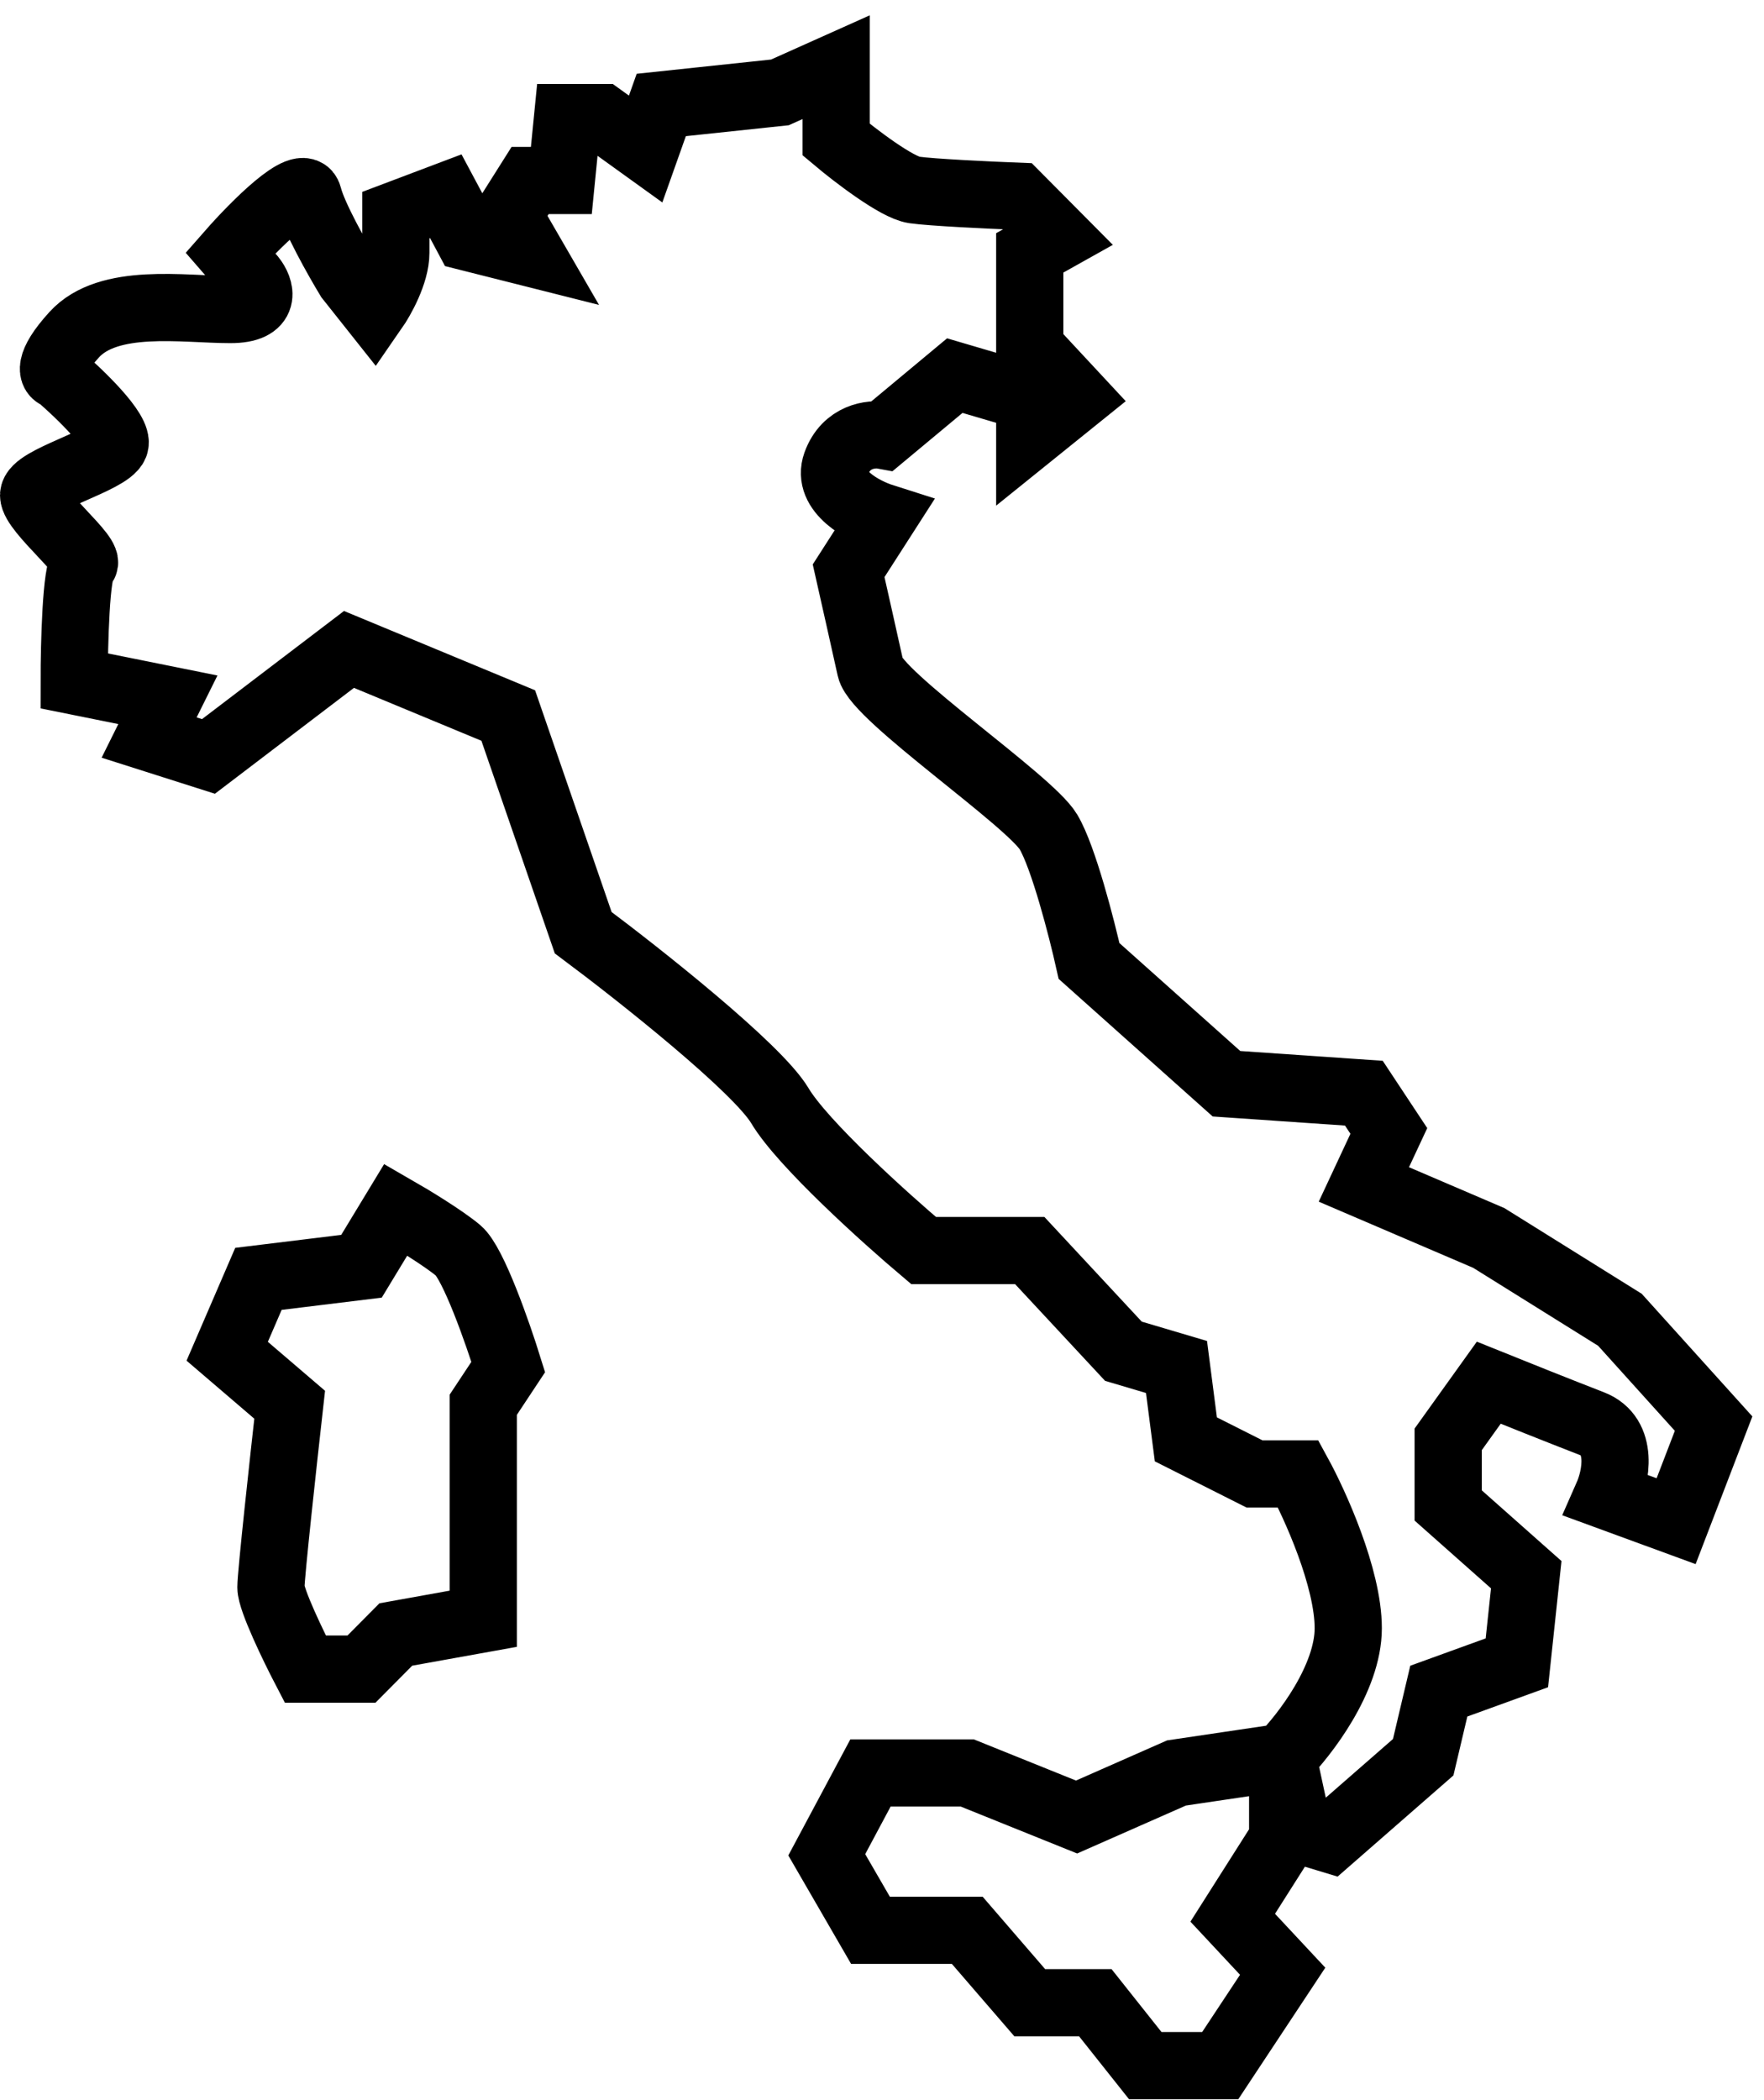 <svg width="105" height="125" viewBox="0 0 105 125" fill="none" xmlns="http://www.w3.org/2000/svg">
<path d="M76.349 104.59C77.651 103.279 80.253 99.907 80.253 96.91C80.253 93.913 78.27 89.542 77.279 87.731H74.677L70.587 85.671L70.03 81.363L66.87 80.426L61.294 74.432H54.974C52.681 72.496 47.762 68.063 46.424 65.815C45.086 63.567 38.059 58.01 34.714 55.513L30.253 42.588L20.773 38.654L12.409 45.023L8.877 43.899L9.993 41.651L4.416 40.527C4.416 38.342 4.528 33.896 4.974 33.596C5.532 33.222 2 30.412 2 29.475C2 28.539 6.461 27.415 6.833 26.478C7.13 25.729 4.726 23.419 3.487 22.357C3.115 22.295 2.781 21.72 4.416 19.922C6.461 17.674 10.922 18.424 13.71 18.424C15.941 18.424 15.507 17.175 15.011 16.55L13.71 15.052C15.135 13.428 18.059 10.481 18.357 11.68C18.654 12.879 20.092 15.426 20.773 16.55L22.26 18.424C22.694 17.799 23.561 16.251 23.561 15.052C23.561 13.853 23.561 13.054 23.561 12.804L26.535 11.68L27.836 14.115L31.554 15.052L30.253 12.804L31.554 10.743H33.413L33.784 6.997H35.829L38.431 8.87L39.361 6.248L46.424 5.499L49.77 4V8.308C50.885 9.245 53.376 11.156 54.416 11.305C55.457 11.455 58.939 11.618 60.55 11.68L62.967 14.115L61.294 15.052V20.671L64.082 23.669L61.294 25.916V23.669L56.833 22.357L52.558 25.916C51.876 25.791 50.364 25.954 49.77 27.602C49.175 29.251 51.38 30.412 52.558 30.787L50.513 33.971C50.823 35.345 51.517 38.429 51.814 39.778C52.186 41.464 61.294 47.645 62.409 49.518C63.301 51.017 64.392 55.263 64.825 57.199L73.004 64.504L81.182 65.066L82.669 67.314L81.182 70.498L88.617 73.683L96.424 78.553L102 84.734L99.769 90.541L95.68 89.043C96.176 87.919 96.684 85.484 94.751 84.734C92.818 83.985 89.856 82.799 88.617 82.299L86.201 85.671V89.605L90.848 93.726L90.29 98.971L85.643 100.656L84.714 104.59L79.138 109.46L77.279 108.898L76.349 104.59ZM76.349 104.59L70.03 105.527L64.082 108.149L57.576 105.527H54.974H51.814L49.212 110.397L51.814 114.893H57.576L61.294 119.201H65.197L68.171 122.947H72.632L76.349 117.328L73.376 114.143L76.349 109.46V104.59ZM23.561 71.997L21.517 75.368L15.383 76.118L13.524 80.426L17.242 83.61C16.87 86.92 16.126 93.726 16.126 94.475C16.126 95.224 17.489 98.034 18.171 99.345H21.517L23.561 97.285L28.766 96.348V83.61L30.253 81.363C29.633 79.365 28.171 75.181 27.279 74.432C26.387 73.683 24.429 72.496 23.561 71.997Z" stroke="black" stroke-width="4"/>
</svg>
